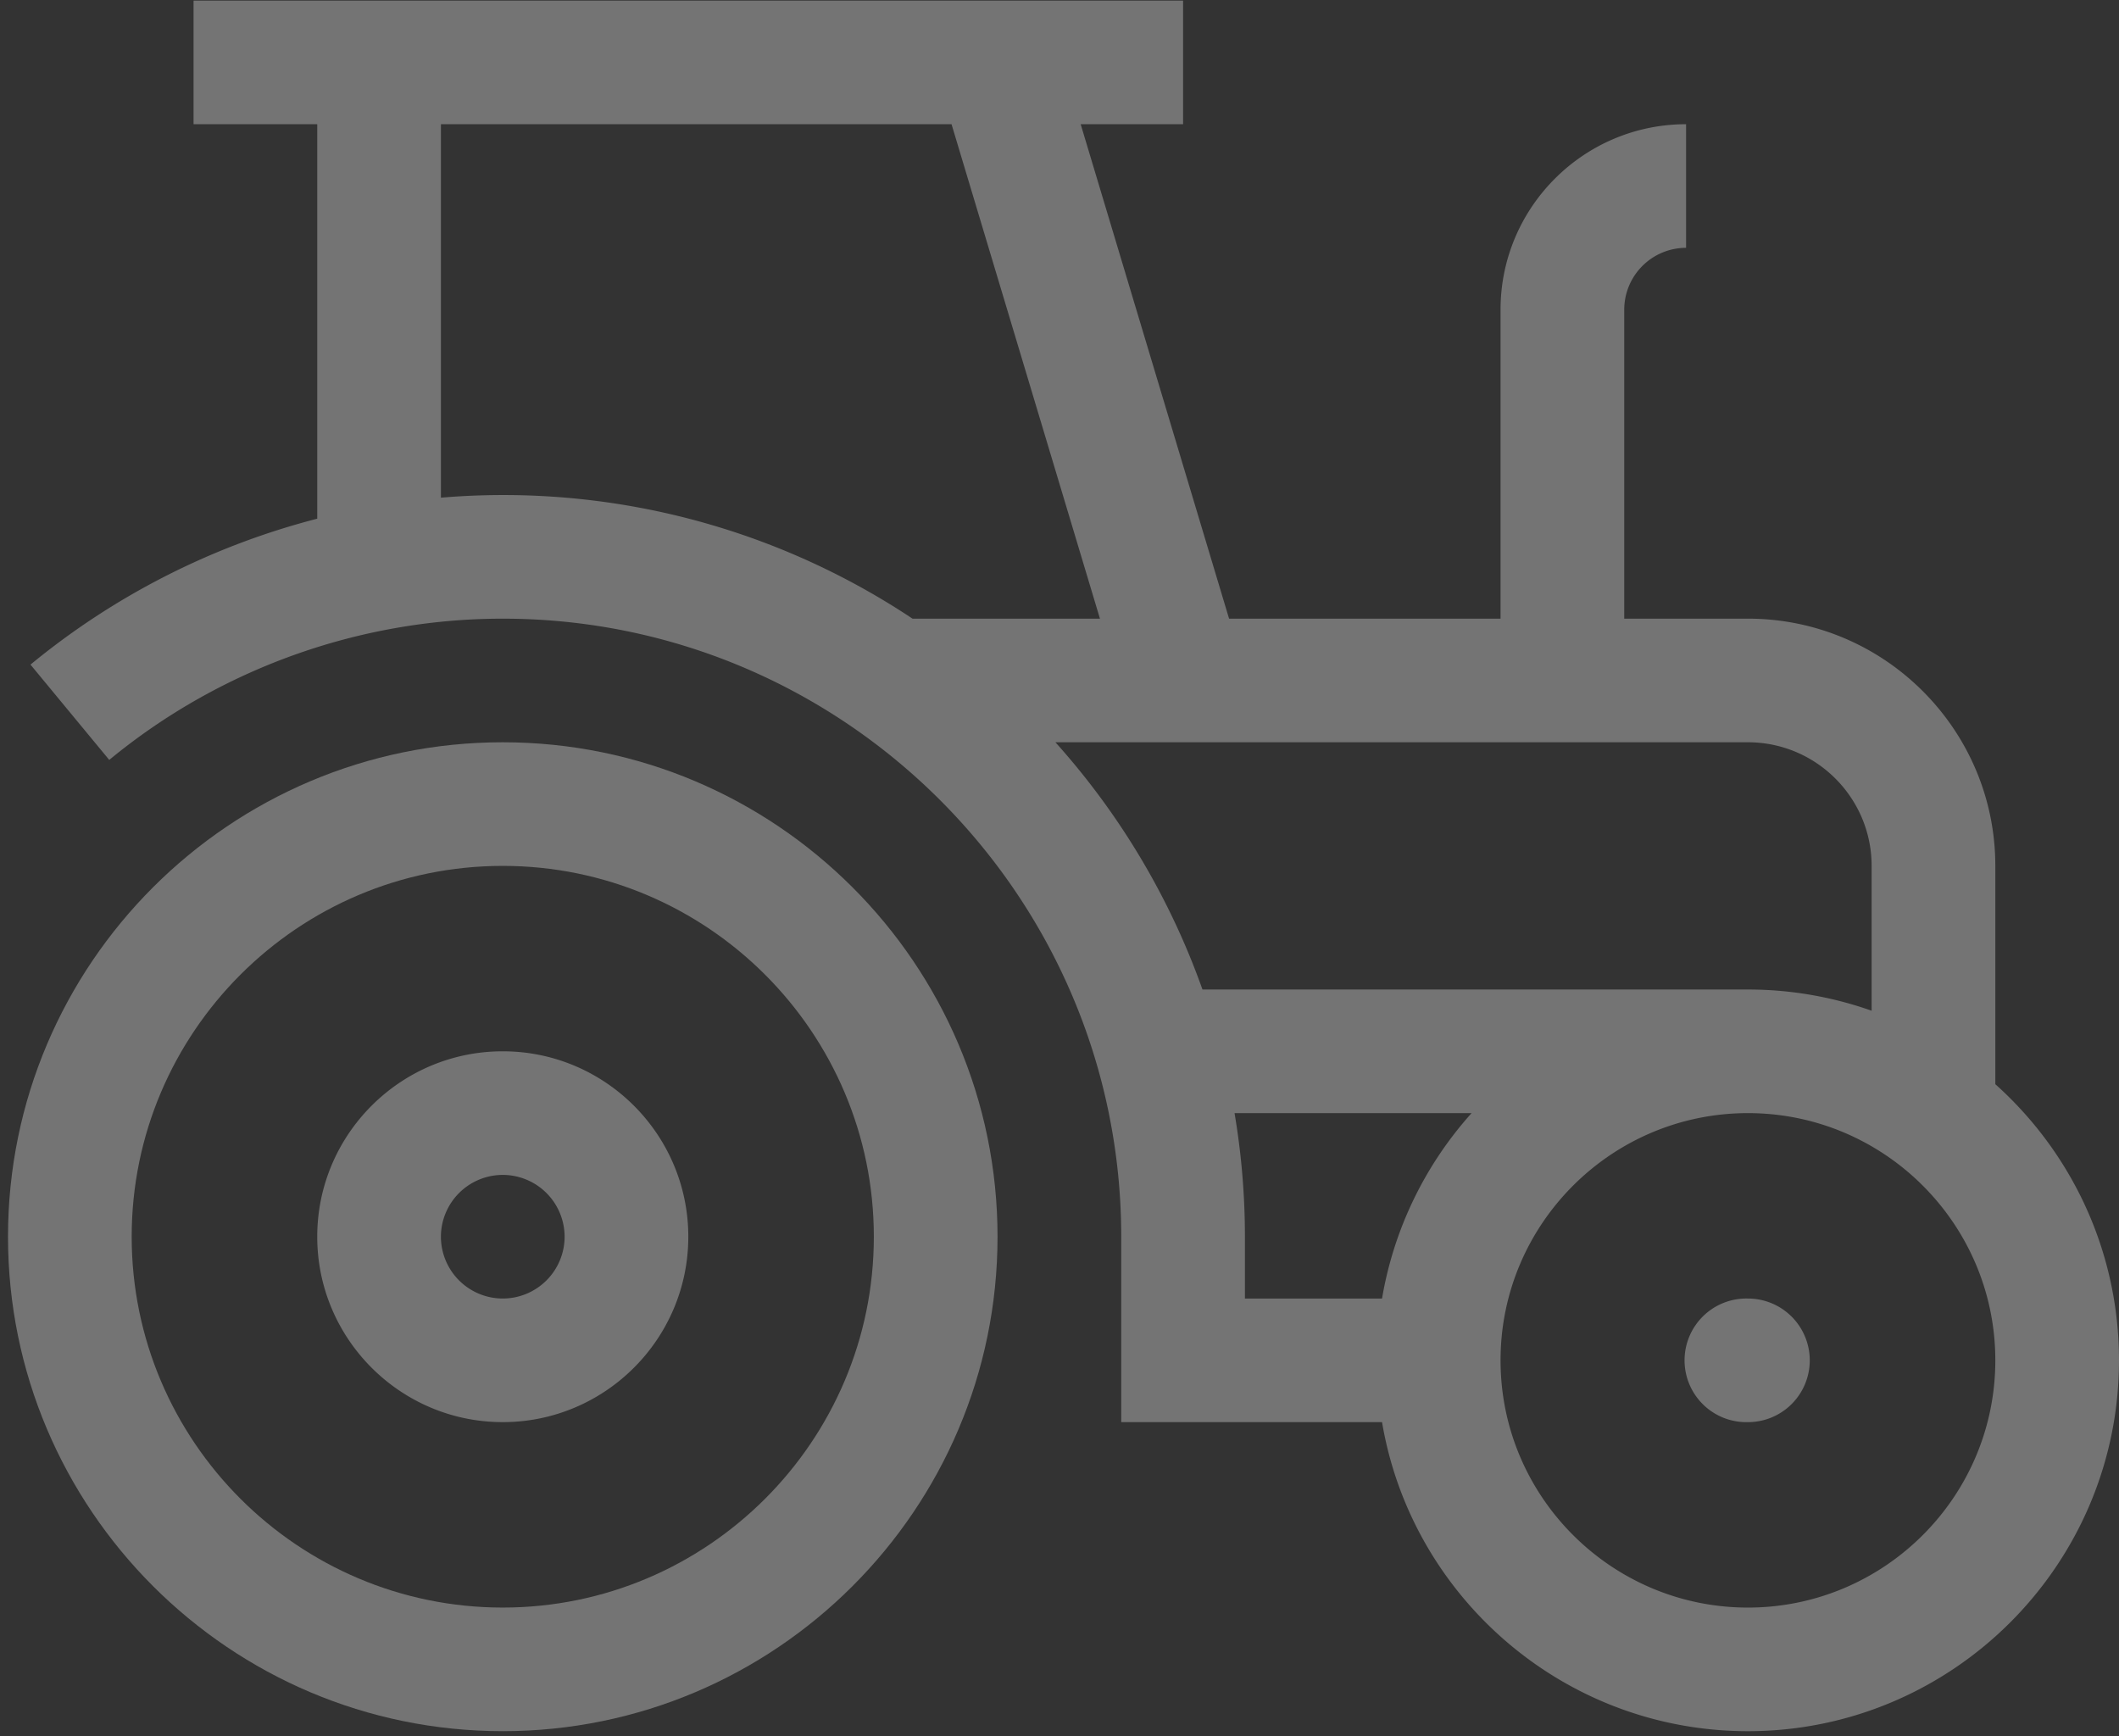 <svg xmlns="http://www.w3.org/2000/svg" width="166" height="136" fill="none"><rect width="100%" height="100%" fill="#333333" stroke="none"/><path fill="#fff" fill-opacity=".32" d="M39.386 58.145C18.014 58.145.627 75.52.627 96.877s17.387 38.732 38.76 38.732c21.371 0 38.759-17.375 38.759-38.732s-17.388-38.732-38.76-38.732m0 67.781c-16.028 0-29.07-13.032-29.07-29.05 0-16.017 13.042-29.048 29.07-29.048 16.029 0 29.07 13.031 29.07 29.049 0 16.017-13.041 29.049-29.07 29.049"/><path fill="#fff" fill-opacity=".32" d="M39.386 82.352c-8.014 0-14.534 6.516-14.534 14.524 0 8.009 6.52 14.525 14.534 14.525s14.535-6.516 14.535-14.525c0-8.008-6.52-14.524-14.535-14.524m0 19.366a4.85 4.85 0 0 1-4.845-4.842 4.85 4.85 0 0 1 4.845-4.841 4.85 4.85 0 0 1 4.845 4.841 4.85 4.85 0 0 1-4.845 4.842"/><path fill="#fff" fill-opacity=".32" d="M156.311 84.93V67.828c0-10.68-8.693-19.367-19.38-19.367h-9.69V24.255a4.85 4.85 0 0 1 4.845-4.842V9.73c-8.014 0-14.535 6.516-14.535 14.525v24.207H96.285L84.659 9.73h8.023V.047H15.162V9.73h9.69v30.901a58.2 58.2 0 0 0-22.464 11.43l6.17 7.466c8.646-7.135 19.595-11.065 30.829-11.065 26.715 0 48.449 21.72 48.449 48.416v14.525h20.432c2.314 13.721 14.285 24.207 28.663 24.207 16.029 0 29.069-13.032 29.069-29.049 0-8.584-3.745-16.309-9.689-21.632M34.542 38.984V9.73h40l11.627 38.732H71.487a57.83 57.83 0 0 0-32.1-9.683q-2.433.001-4.845.206m48.139 19.16h54.25c5.343 0 9.69 4.344 9.69 9.684v11.345a29 29 0 0 0-9.69-1.662H94.2a58.1 58.1 0 0 0-11.52-19.367m14.032 29.05h18.571a28.96 28.96 0 0 0-7.016 14.524H97.526v-4.841c0-3.298-.28-6.532-.813-9.683m40.218 38.732c-10.687 0-19.38-8.687-19.38-19.366s8.693-19.366 19.38-19.366 19.38 8.687 19.38 19.366-8.693 19.366-19.38 19.366"/><path fill="#fff" fill-opacity=".32" d="M141.775 106.56a4.843 4.843 0 0 1-4.845 4.842 4.843 4.843 0 1 1 0-9.683 4.843 4.843 0 0 1 4.845 4.841"/></svg>